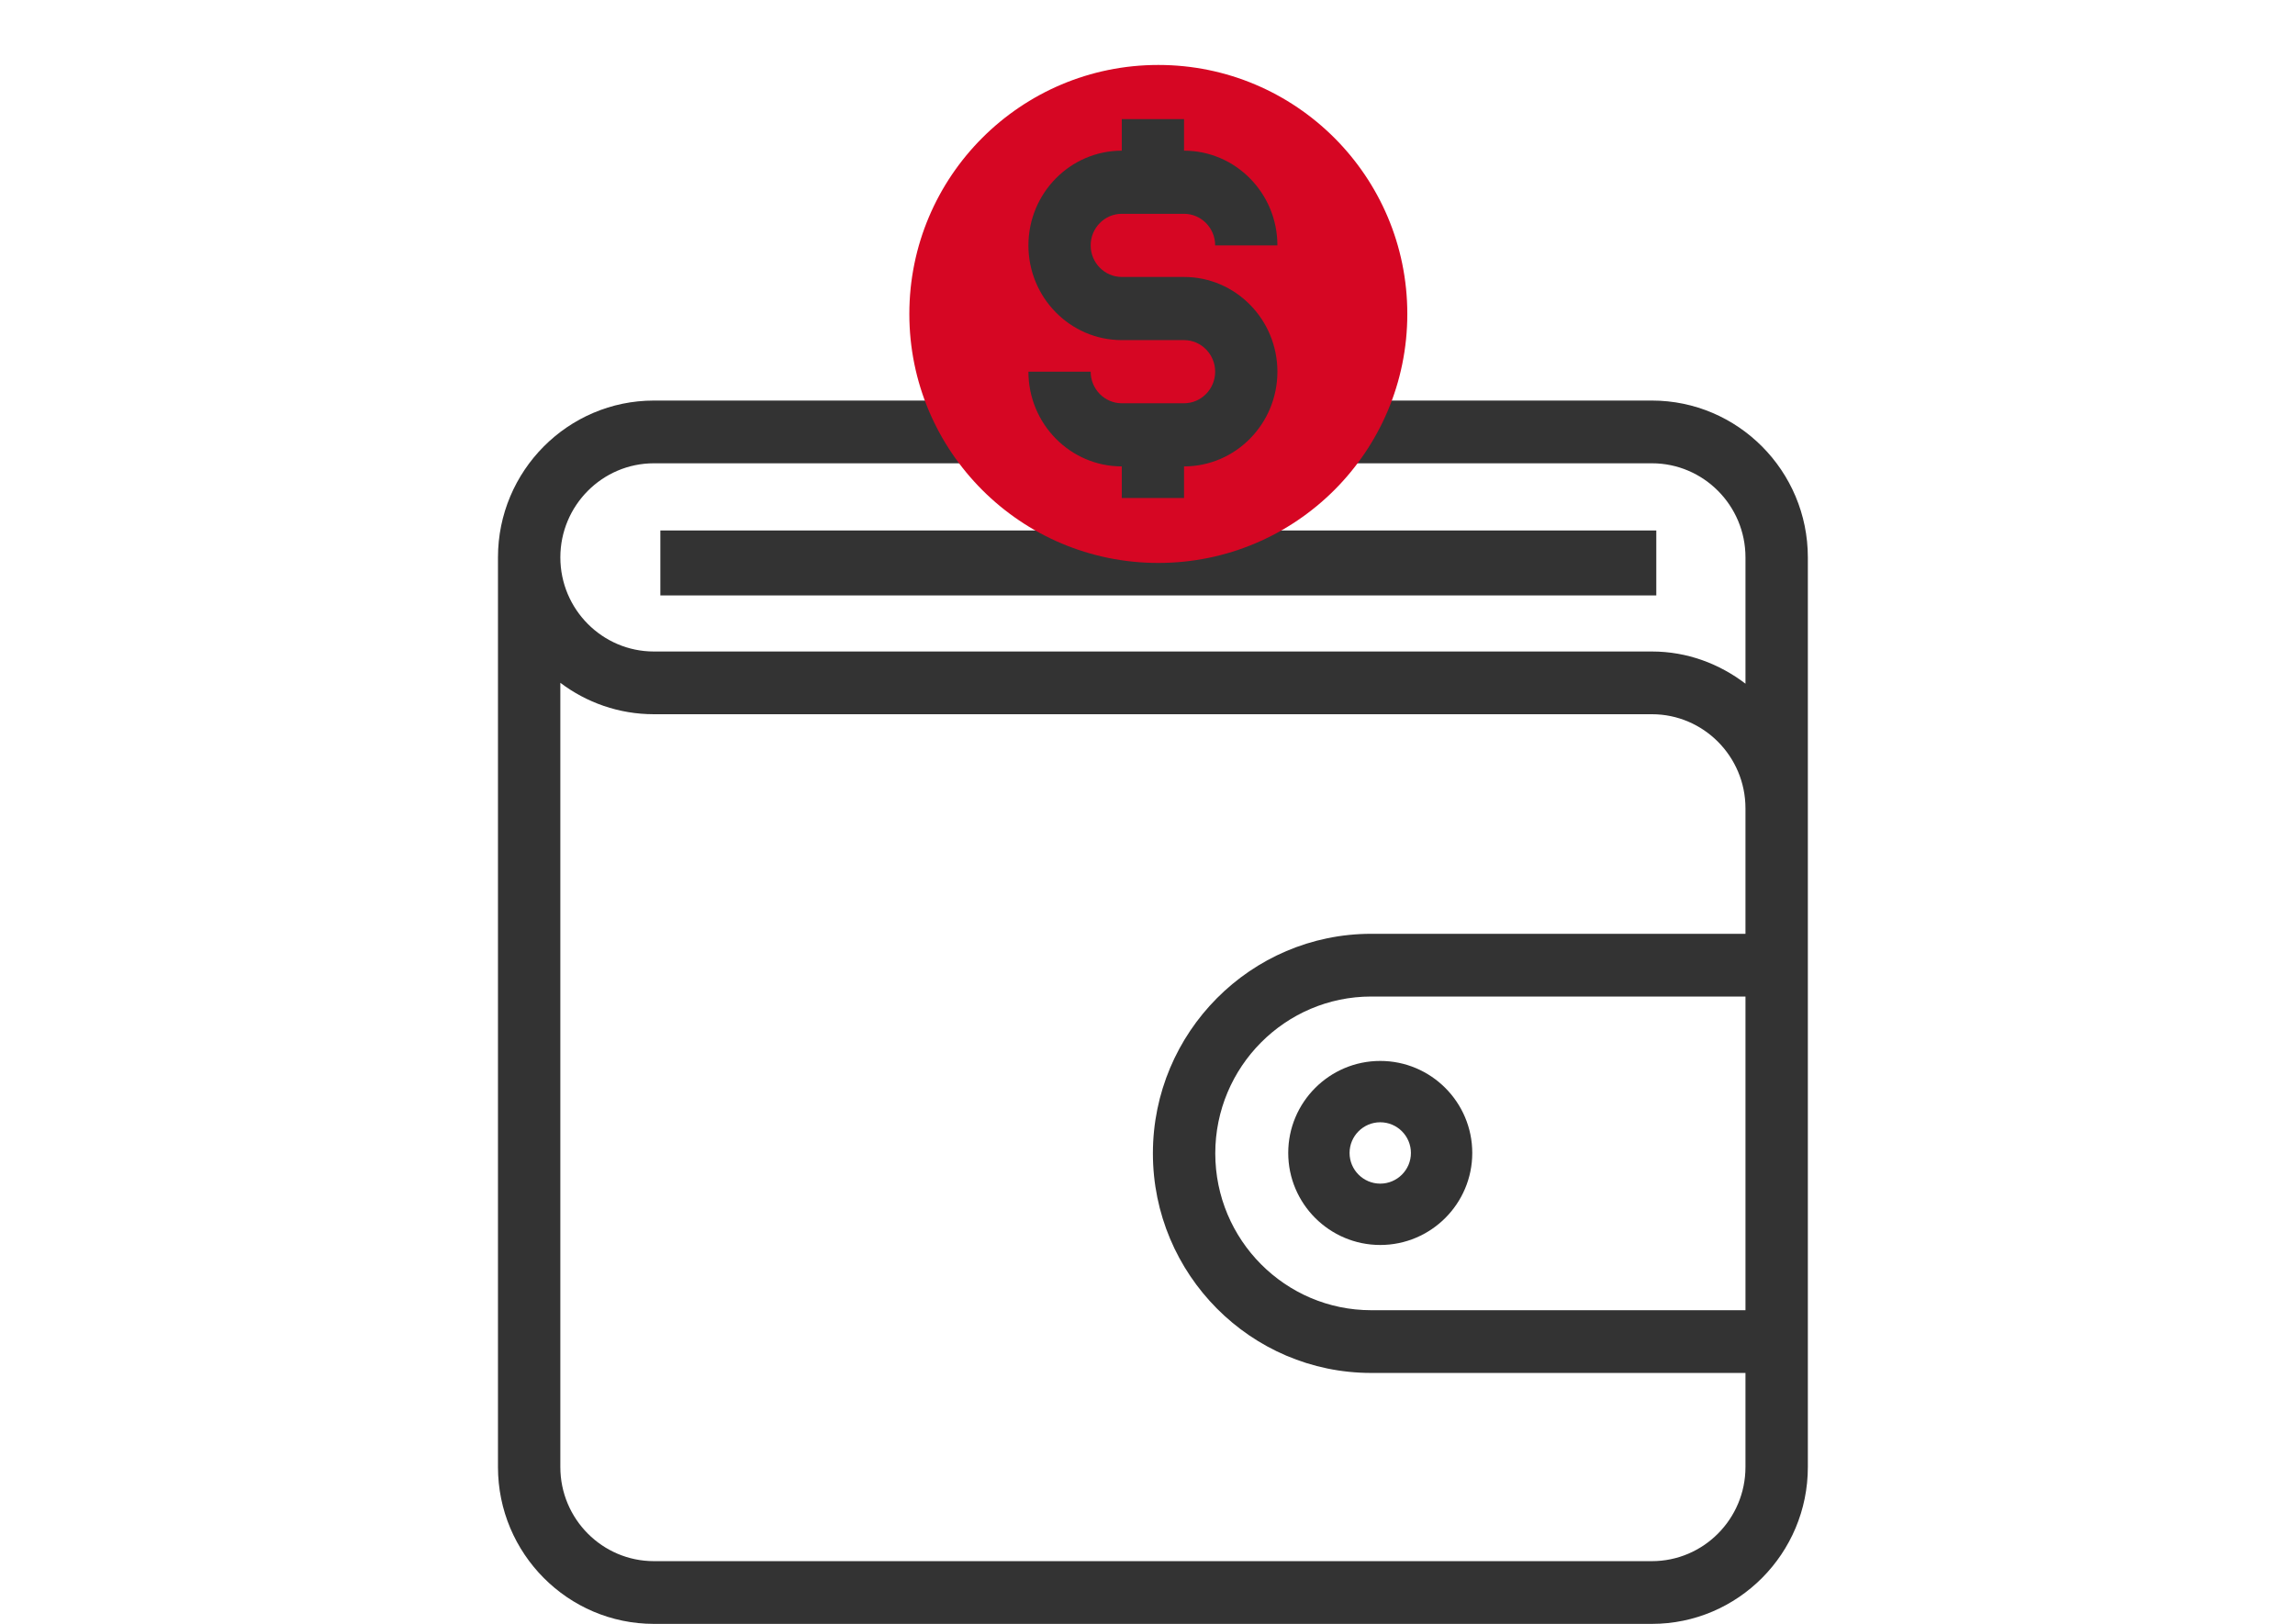 <svg width="212" height="150" viewBox="0 0 212 150" fill="none" xmlns="http://www.w3.org/2000/svg">
<path fill-rule="evenodd" clip-rule="evenodd" d="M152.595 37H123.786V42.795H152.595C157.36 42.795 161.238 46.695 161.238 51.487V63.153C158.824 61.312 155.851 60.18 152.595 60.18H60.405C55.64 60.18 51.762 56.28 51.762 51.487C51.762 46.695 55.64 42.795 60.405 42.795H92.096V37H60.405C52.462 37 46 43.499 46 51.487V135.513C46 143.5 52.462 150 60.405 150H152.595C160.537 150 167 143.501 167 135.513V126.82V86.256V74.666V51.487C166.999 43.499 160.537 37 152.595 37ZM161.238 121.026H126.666C118.724 121.026 112.261 114.527 112.261 106.538C112.261 98.55 118.723 92.051 126.666 92.051H161.238V121.026ZM126.666 86.257H161.237V74.667C161.237 69.874 157.359 65.974 152.594 65.974H60.404C57.163 65.974 54.17 64.893 51.761 63.071V135.513C51.761 140.306 55.639 144.205 60.404 144.205H152.594C157.36 144.205 161.237 140.305 161.237 135.513V126.821H126.666C115.546 126.821 106.499 117.721 106.499 106.539C106.499 95.357 115.546 86.257 126.666 86.257Z" fill="#333333"/>
<path d="M61 49H153V55H61V49Z" fill="#333333"/>
<path d="M107 52C119.703 52 130 41.703 130 29C130 16.297 119.703 6 107 6C94.297 6 84 16.297 84 29C84 41.703 94.297 52 107 52Z" fill="#D60623"/>
<path d="M109.375 37.25H103.625C102.041 37.25 100.75 35.94 100.75 34.333H95C95 39.157 98.869 43.083 103.625 43.083V46H109.375V43.083C114.13 43.083 118 39.157 118 34.333C118 29.508 114.131 25.583 109.375 25.583H103.625C102.041 25.583 100.75 24.273 100.75 22.666C100.75 21.059 102.041 19.75 103.625 19.75H109.375C110.959 19.75 112.25 21.06 112.25 22.667H118C118 17.843 114.131 13.917 109.375 13.917V11H103.625V13.917C98.87 13.917 95 17.843 95 22.667C95 27.492 98.869 31.417 103.625 31.417H109.375C110.959 31.417 112.25 32.727 112.25 34.334C112.25 35.941 110.959 37.25 109.375 37.25Z" fill="#333333"/>
<path fill-rule="evenodd" clip-rule="evenodd" d="M127.5 115C122.813 115 119 111.186 119 106.5C119 101.814 122.813 98 127.5 98C132.187 98 136 101.813 136 106.5C136 111.187 132.187 115 127.5 115ZM127.499 109.334C129.061 109.334 130.333 108.064 130.333 106.5C130.333 104.936 129.061 103.666 127.499 103.666C125.938 103.666 124.666 104.936 124.666 106.5C124.666 108.064 125.938 109.334 127.499 109.334Z" fill="#333333"/>
</svg>
